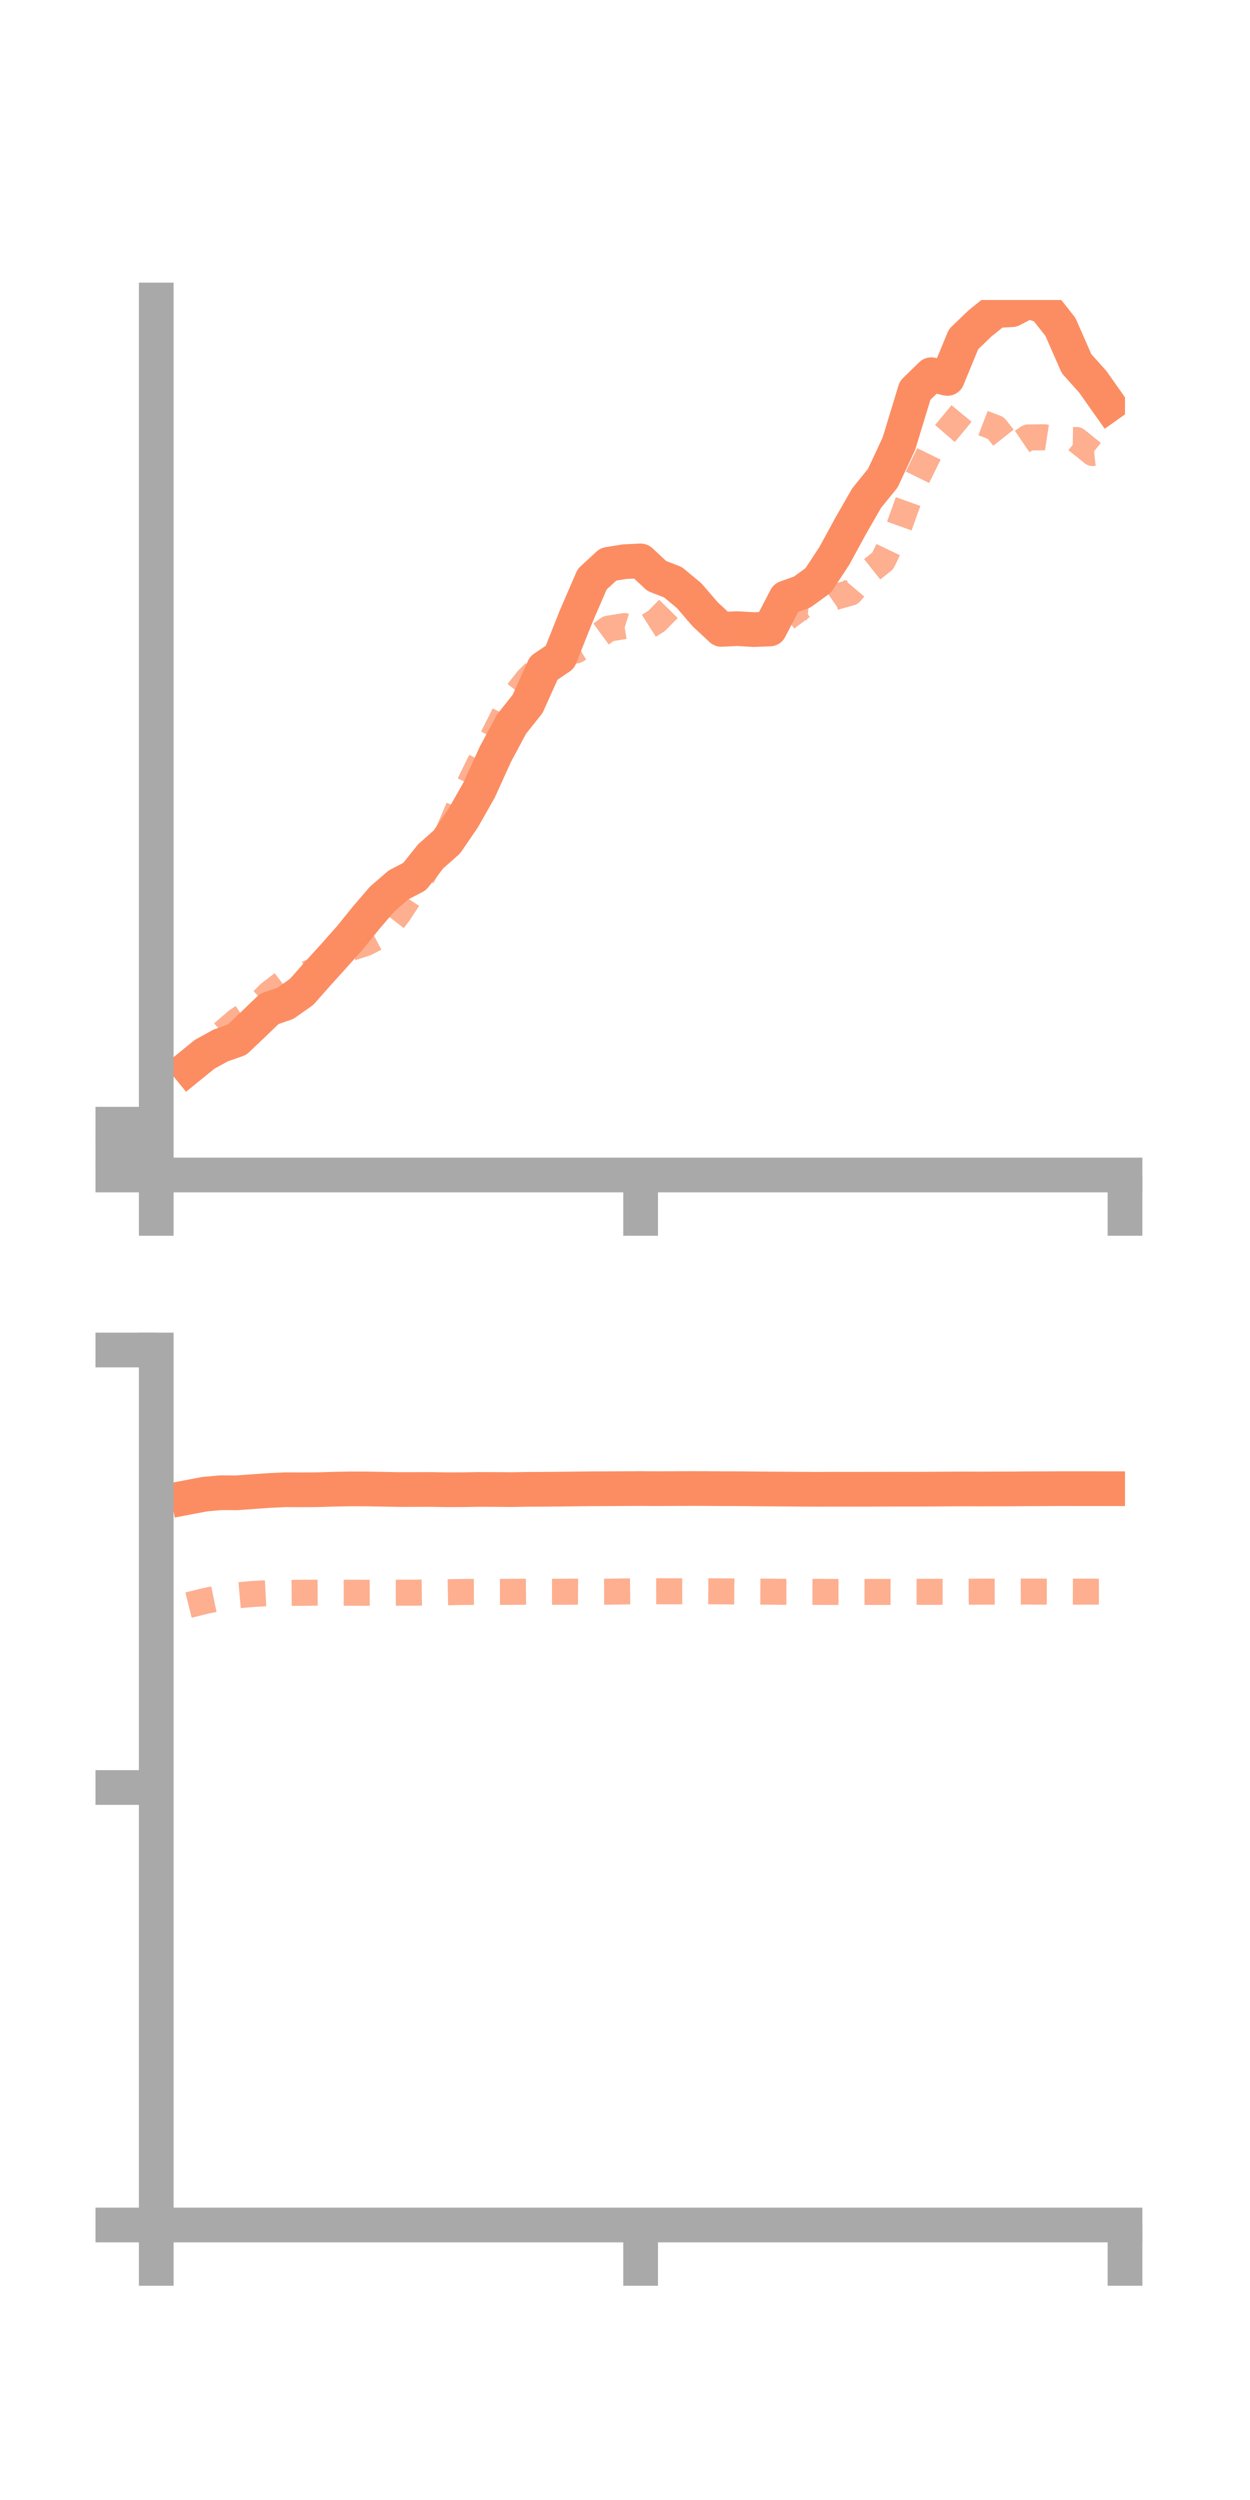 <?xml version="1.0" encoding="utf-8" standalone="no"?>
<!DOCTYPE svg PUBLIC "-//W3C//DTD SVG 1.1//EN"
  "http://www.w3.org/Graphics/SVG/1.1/DTD/svg11.dtd">
<!-- Created with matplotlib (https://matplotlib.org/) -->
<svg height="144pt" version="1.1" viewBox="0 0 72 144" width="72pt" xmlns="http://www.w3.org/2000/svg" xmlns:xlink="http://www.w3.org/1999/xlink">
 <defs>
  <style type="text/css">*{stroke-linecap:butt;stroke-linejoin:round;}</style>
 </defs>
 <g id="figure_1">
  <g id="patch_1">
   <path d="M 0 144 
L 72 144 
L 72 0 
L 0 0 
z
" style="fill:none;"/>
  </g>
  <g id="axes_1">
   <g id="patch_2">
    <path d="M 9 67.68 
L 64.8 67.68 
L 64.8 17.28 
L 9 17.28 
z
" style="fill:none;"/>
   </g>
   <g id="matplotlib.axis_1">
    <g id="xtick_1">
     <g id="line2d_1">
      <defs>
       <path d="M 0 0 
L 0 3.5 
" id="m04a9721e23" style="stroke:#a9a9a9;stroke-width:2;"/>
      </defs>
      <g>
       <use style="fill:#a9a9a9;stroke:#a9a9a9;stroke-width:2;" x="9" xlink:href="#m04a9721e23" y="67.68"/>
      </g>
     </g>
    </g>
    <g id="xtick_2">
     <g id="line2d_2">
      <g>
       <use style="fill:#a9a9a9;stroke:#a9a9a9;stroke-width:2;" x="36.9" xlink:href="#m04a9721e23" y="67.68"/>
      </g>
     </g>
    </g>
    <g id="xtick_3">
     <g id="line2d_3">
      <g>
       <use style="fill:#a9a9a9;stroke:#a9a9a9;stroke-width:2;" x="64.8" xlink:href="#m04a9721e23" y="67.68"/>
      </g>
     </g>
    </g>
   </g>
   <g id="matplotlib.axis_2">
    <g id="ytick_1">
     <g id="line2d_4">
      <defs>
       <path d="M 0 0 
L -3.5 0 
" id="m615de7d04a" style="stroke:#a9a9a9;stroke-width:2;"/>
      </defs>
      <g>
       <use style="fill:#a9a9a9;stroke:#a9a9a9;stroke-width:2;" x="9" xlink:href="#m615de7d04a" y="67.68"/>
      </g>
     </g>
    </g>
    <g id="ytick_2">
     <g id="line2d_5">
      <g>
       <use style="fill:#a9a9a9;stroke:#a9a9a9;stroke-width:2;" x="9" xlink:href="#m615de7d04a" y="66.216"/>
      </g>
     </g>
    </g>
    <g id="ytick_3">
     <g id="line2d_6">
      <g>
       <use style="fill:#a9a9a9;stroke:#a9a9a9;stroke-width:2;" x="9" xlink:href="#m615de7d04a" y="64.753"/>
      </g>
     </g>
    </g>
   </g>
   <g id="line2d_7">
    <path clip-path="url(#pf03e1c97e9)" d="M 10.86 61.481 
L 11.79 60.725 
L 12.72 60.215 
L 13.65 59.89 
L 14.58 59.007 
L 15.51 58.112 
L 16.44 57.79 
L 17.37 57.135 
L 18.3 56.085 
L 19.23 55.058 
L 20.16 54.011 
L 21.09 52.862 
L 22.02 51.777 
L 22.95 50.974 
L 23.88 50.489 
L 24.81 49.322 
L 25.74 48.498 
L 26.67 47.139 
L 27.6 45.502 
L 28.53 43.455 
L 29.46 41.715 
L 30.39 40.545 
L 31.32 38.48 
L 32.25 37.852 
L 33.18 35.515 
L 34.11 33.363 
L 35.04 32.505 
L 35.97 32.353 
L 36.9 32.309 
L 37.83 33.176 
L 38.76 33.536 
L 39.69 34.306 
L 40.62 35.384 
L 41.55 36.252 
L 42.48 36.209 
L 43.41 36.265 
L 44.34 36.229 
L 45.27 34.436 
L 46.2 34.106 
L 47.13 33.429 
L 48.06 32.016 
L 48.99 30.308 
L 49.92 28.688 
L 50.85 27.541 
L 51.78 25.546 
L 52.71 22.493 
L 53.64 21.584 
L 54.57 21.798 
L 55.5 19.54 
L 56.43 18.643 
L 57.36 17.893 
L 58.29 17.837 
L 59.22 17.353 
L 60.15 17.648 
L 61.08 18.83 
L 62.01 20.947 
L 62.94 21.986 
L 63.87 23.302 
" style="fill:none;stroke:#fc8d62;stroke-linecap:square;stroke-width:2;"/>
   </g>
   <g id="line2d_8">
    <path clip-path="url(#pf03e1c97e9)" d="M 10.86 61.768 
L 11.79 60.852 
L 12.72 59.601 
L 13.65 58.798 
L 14.58 58.184 
L 15.51 57.238 
L 16.44 56.525 
L 17.37 56.198 
L 18.3 55.848 
L 19.23 55.115 
L 20.16 54.623 
L 21.09 54.312 
L 22.02 53.828 
L 22.95 52.628 
L 23.88 51.214 
L 24.81 49.658 
L 25.74 48.11 
L 26.67 45.929 
L 27.6 44.008 
L 28.53 42.177 
L 29.46 40.32 
L 30.39 39.142 
L 31.32 38.218 
L 32.25 37.622 
L 33.18 37.468 
L 34.11 36.896 
L 35.04 36.212 
L 35.97 36.062 
L 36.9 36.35 
L 37.83 35.756 
L 38.76 34.81 
L 39.69 34.97 
L 40.62 35.374 
L 41.55 35.701 
L 42.48 35.93 
L 43.41 36.446 
L 44.34 35.69 
L 45.27 35.623 
L 46.2 34.935 
L 47.13 35.05 
L 48.06 34.398 
L 48.99 34.139 
L 49.92 33.043 
L 50.85 32.304 
L 51.78 30.356 
L 52.71 27.767 
L 53.64 25.875 
L 54.57 24.801 
L 55.5 23.679 
L 56.43 24.296 
L 57.36 24.654 
L 58.29 25.83 
L 59.22 25.198 
L 60.15 25.187 
L 61.08 25.33 
L 62.01 25.345 
L 62.94 26.095 
L 63.87 25.994 
" style="fill:none;stroke:#fc8d62;stroke-dasharray:1.5,1.5;stroke-dashoffset:0;stroke-opacity:0.7;stroke-width:1.5;"/>
   </g>
   <g id="patch_3">
    <path d="M 9 67.68 
L 9 17.28 
" style="fill:none;stroke:#a9a9a9;stroke-linecap:square;stroke-linejoin:miter;stroke-width:2;"/>
   </g>
   <g id="patch_4">
    <path d="M 64.8 67.68 
L 64.8 17.28 
" style="fill:none;"/>
   </g>
   <g id="patch_5">
    <path d="M 9 67.68 
L 64.8 67.68 
" style="fill:none;stroke:#a9a9a9;stroke-linecap:square;stroke-linejoin:miter;stroke-width:2;"/>
   </g>
   <g id="patch_6">
    <path d="M 9 17.28 
L 64.8 17.28 
" style="fill:none;"/>
   </g>
  </g>
  <g id="axes_2">
   <g id="patch_7">
    <path d="M 9 128.16 
L 64.8 128.16 
L 64.8 77.76 
L 9 77.76 
z
" style="fill:none;"/>
   </g>
   <g id="matplotlib.axis_3">
    <g id="xtick_4">
     <g id="line2d_9">
      <g>
       <use style="fill:#a9a9a9;stroke:#a9a9a9;stroke-width:2;" x="9" xlink:href="#m04a9721e23" y="128.16"/>
      </g>
     </g>
    </g>
    <g id="xtick_5">
     <g id="line2d_10">
      <g>
       <use style="fill:#a9a9a9;stroke:#a9a9a9;stroke-width:2;" x="36.9" xlink:href="#m04a9721e23" y="128.16"/>
      </g>
     </g>
    </g>
    <g id="xtick_6">
     <g id="line2d_11">
      <g>
       <use style="fill:#a9a9a9;stroke:#a9a9a9;stroke-width:2;" x="64.8" xlink:href="#m04a9721e23" y="128.16"/>
      </g>
     </g>
    </g>
   </g>
   <g id="matplotlib.axis_4">
    <g id="ytick_4">
     <g id="line2d_12">
      <g>
       <use style="fill:#a9a9a9;stroke:#a9a9a9;stroke-width:2;" x="9" xlink:href="#m615de7d04a" y="128.16"/>
      </g>
     </g>
    </g>
    <g id="ytick_5">
     <g id="line2d_13">
      <g>
       <use style="fill:#a9a9a9;stroke:#a9a9a9;stroke-width:2;" x="9" xlink:href="#m615de7d04a" y="102.96"/>
      </g>
     </g>
    </g>
    <g id="ytick_6">
     <g id="line2d_14">
      <g>
       <use style="fill:#a9a9a9;stroke:#a9a9a9;stroke-width:2;" x="9" xlink:href="#m615de7d04a" y="77.76"/>
      </g>
     </g>
    </g>
   </g>
   <g id="line2d_15">
    <path clip-path="url(#pa48f4e8d9d)" d="M 10.86 86.241 
L 11.79 86.064 
L 12.72 85.981 
L 13.65 85.986 
L 14.58 85.917 
L 15.51 85.852 
L 16.44 85.809 
L 17.37 85.814 
L 18.3 85.807 
L 19.23 85.778 
L 20.16 85.761 
L 21.09 85.763 
L 22.02 85.78 
L 22.95 85.797 
L 23.88 85.796 
L 24.81 85.793 
L 25.74 85.81 
L 26.67 85.807 
L 27.6 85.791 
L 28.53 85.794 
L 29.46 85.802 
L 30.39 85.786 
L 31.32 85.782 
L 32.25 85.774 
L 33.18 85.763 
L 34.11 85.754 
L 35.04 85.751 
L 35.97 85.745 
L 36.9 85.741 
L 37.83 85.748 
L 38.76 85.743 
L 39.69 85.74 
L 40.62 85.741 
L 41.55 85.748 
L 42.48 85.75 
L 43.41 85.759 
L 44.34 85.766 
L 45.27 85.772 
L 46.2 85.779 
L 47.13 85.784 
L 48.06 85.779 
L 48.99 85.782 
L 49.92 85.78 
L 50.85 85.778 
L 51.78 85.776 
L 52.71 85.777 
L 53.64 85.774 
L 54.57 85.767 
L 55.5 85.763 
L 56.43 85.766 
L 57.36 85.763 
L 58.29 85.762 
L 59.22 85.754 
L 60.15 85.752 
L 61.08 85.746 
L 62.01 85.747 
L 62.94 85.747 
L 63.87 85.749 
" style="fill:none;stroke:#fc8d62;stroke-linecap:square;stroke-width:2;"/>
   </g>
   <g id="line2d_16">
    <path clip-path="url(#pa48f4e8d9d)" d="M 10.86 92.454 
L 11.79 92.223 
L 12.72 92.029 
L 13.65 91.893 
L 14.58 91.811 
L 15.51 91.763 
L 16.44 91.753 
L 17.37 91.745 
L 18.3 91.739 
L 19.23 91.742 
L 20.16 91.742 
L 21.09 91.746 
L 22.02 91.744 
L 22.95 91.741 
L 23.88 91.739 
L 24.81 91.728 
L 25.74 91.714 
L 26.67 91.696 
L 27.6 91.691 
L 28.53 91.693 
L 29.46 91.691 
L 30.39 91.683 
L 31.32 91.686 
L 32.25 91.686 
L 33.18 91.681 
L 34.11 91.687 
L 35.04 91.682 
L 35.97 91.667 
L 36.9 91.658 
L 37.83 91.656 
L 38.76 91.659 
L 39.69 91.657 
L 40.62 91.656 
L 41.55 91.662 
L 42.48 91.671 
L 43.41 91.676 
L 44.34 91.68 
L 45.27 91.69 
L 46.2 91.691 
L 47.13 91.693 
L 48.06 91.695 
L 48.99 91.695 
L 49.92 91.695 
L 50.85 91.694 
L 51.78 91.696 
L 52.71 91.689 
L 53.64 91.69 
L 54.57 91.688 
L 55.5 91.686 
L 56.43 91.68 
L 57.36 91.678 
L 58.29 91.678 
L 59.22 91.675 
L 60.15 91.677 
L 61.08 91.678 
L 62.01 91.68 
L 62.94 91.679 
L 63.87 91.678 
" style="fill:none;stroke:#fc8d62;stroke-dasharray:1.5,1.5;stroke-dashoffset:0;stroke-opacity:0.7;stroke-width:1.5;"/>
   </g>
   <g id="patch_8">
    <path d="M 9 128.16 
L 9 77.76 
" style="fill:none;stroke:#a9a9a9;stroke-linecap:square;stroke-linejoin:miter;stroke-width:2;"/>
   </g>
   <g id="patch_9">
    <path d="M 64.8 128.16 
L 64.8 77.76 
" style="fill:none;"/>
   </g>
   <g id="patch_10">
    <path d="M 9 128.16 
L 64.8 128.16 
" style="fill:none;stroke:#a9a9a9;stroke-linecap:square;stroke-linejoin:miter;stroke-width:2;"/>
   </g>
   <g id="patch_11">
    <path d="M 9 77.76 
L 64.8 77.76 
" style="fill:none;"/>
   </g>
  </g>
 </g>
 <defs>
  <clipPath id="pf03e1c97e9">
   <rect height="50.4" width="55.8" x="9" y="17.28"/>
  </clipPath>
  <clipPath id="pa48f4e8d9d">
   <rect height="50.4" width="55.8" x="9" y="77.76"/>
  </clipPath>
 </defs>
</svg>
